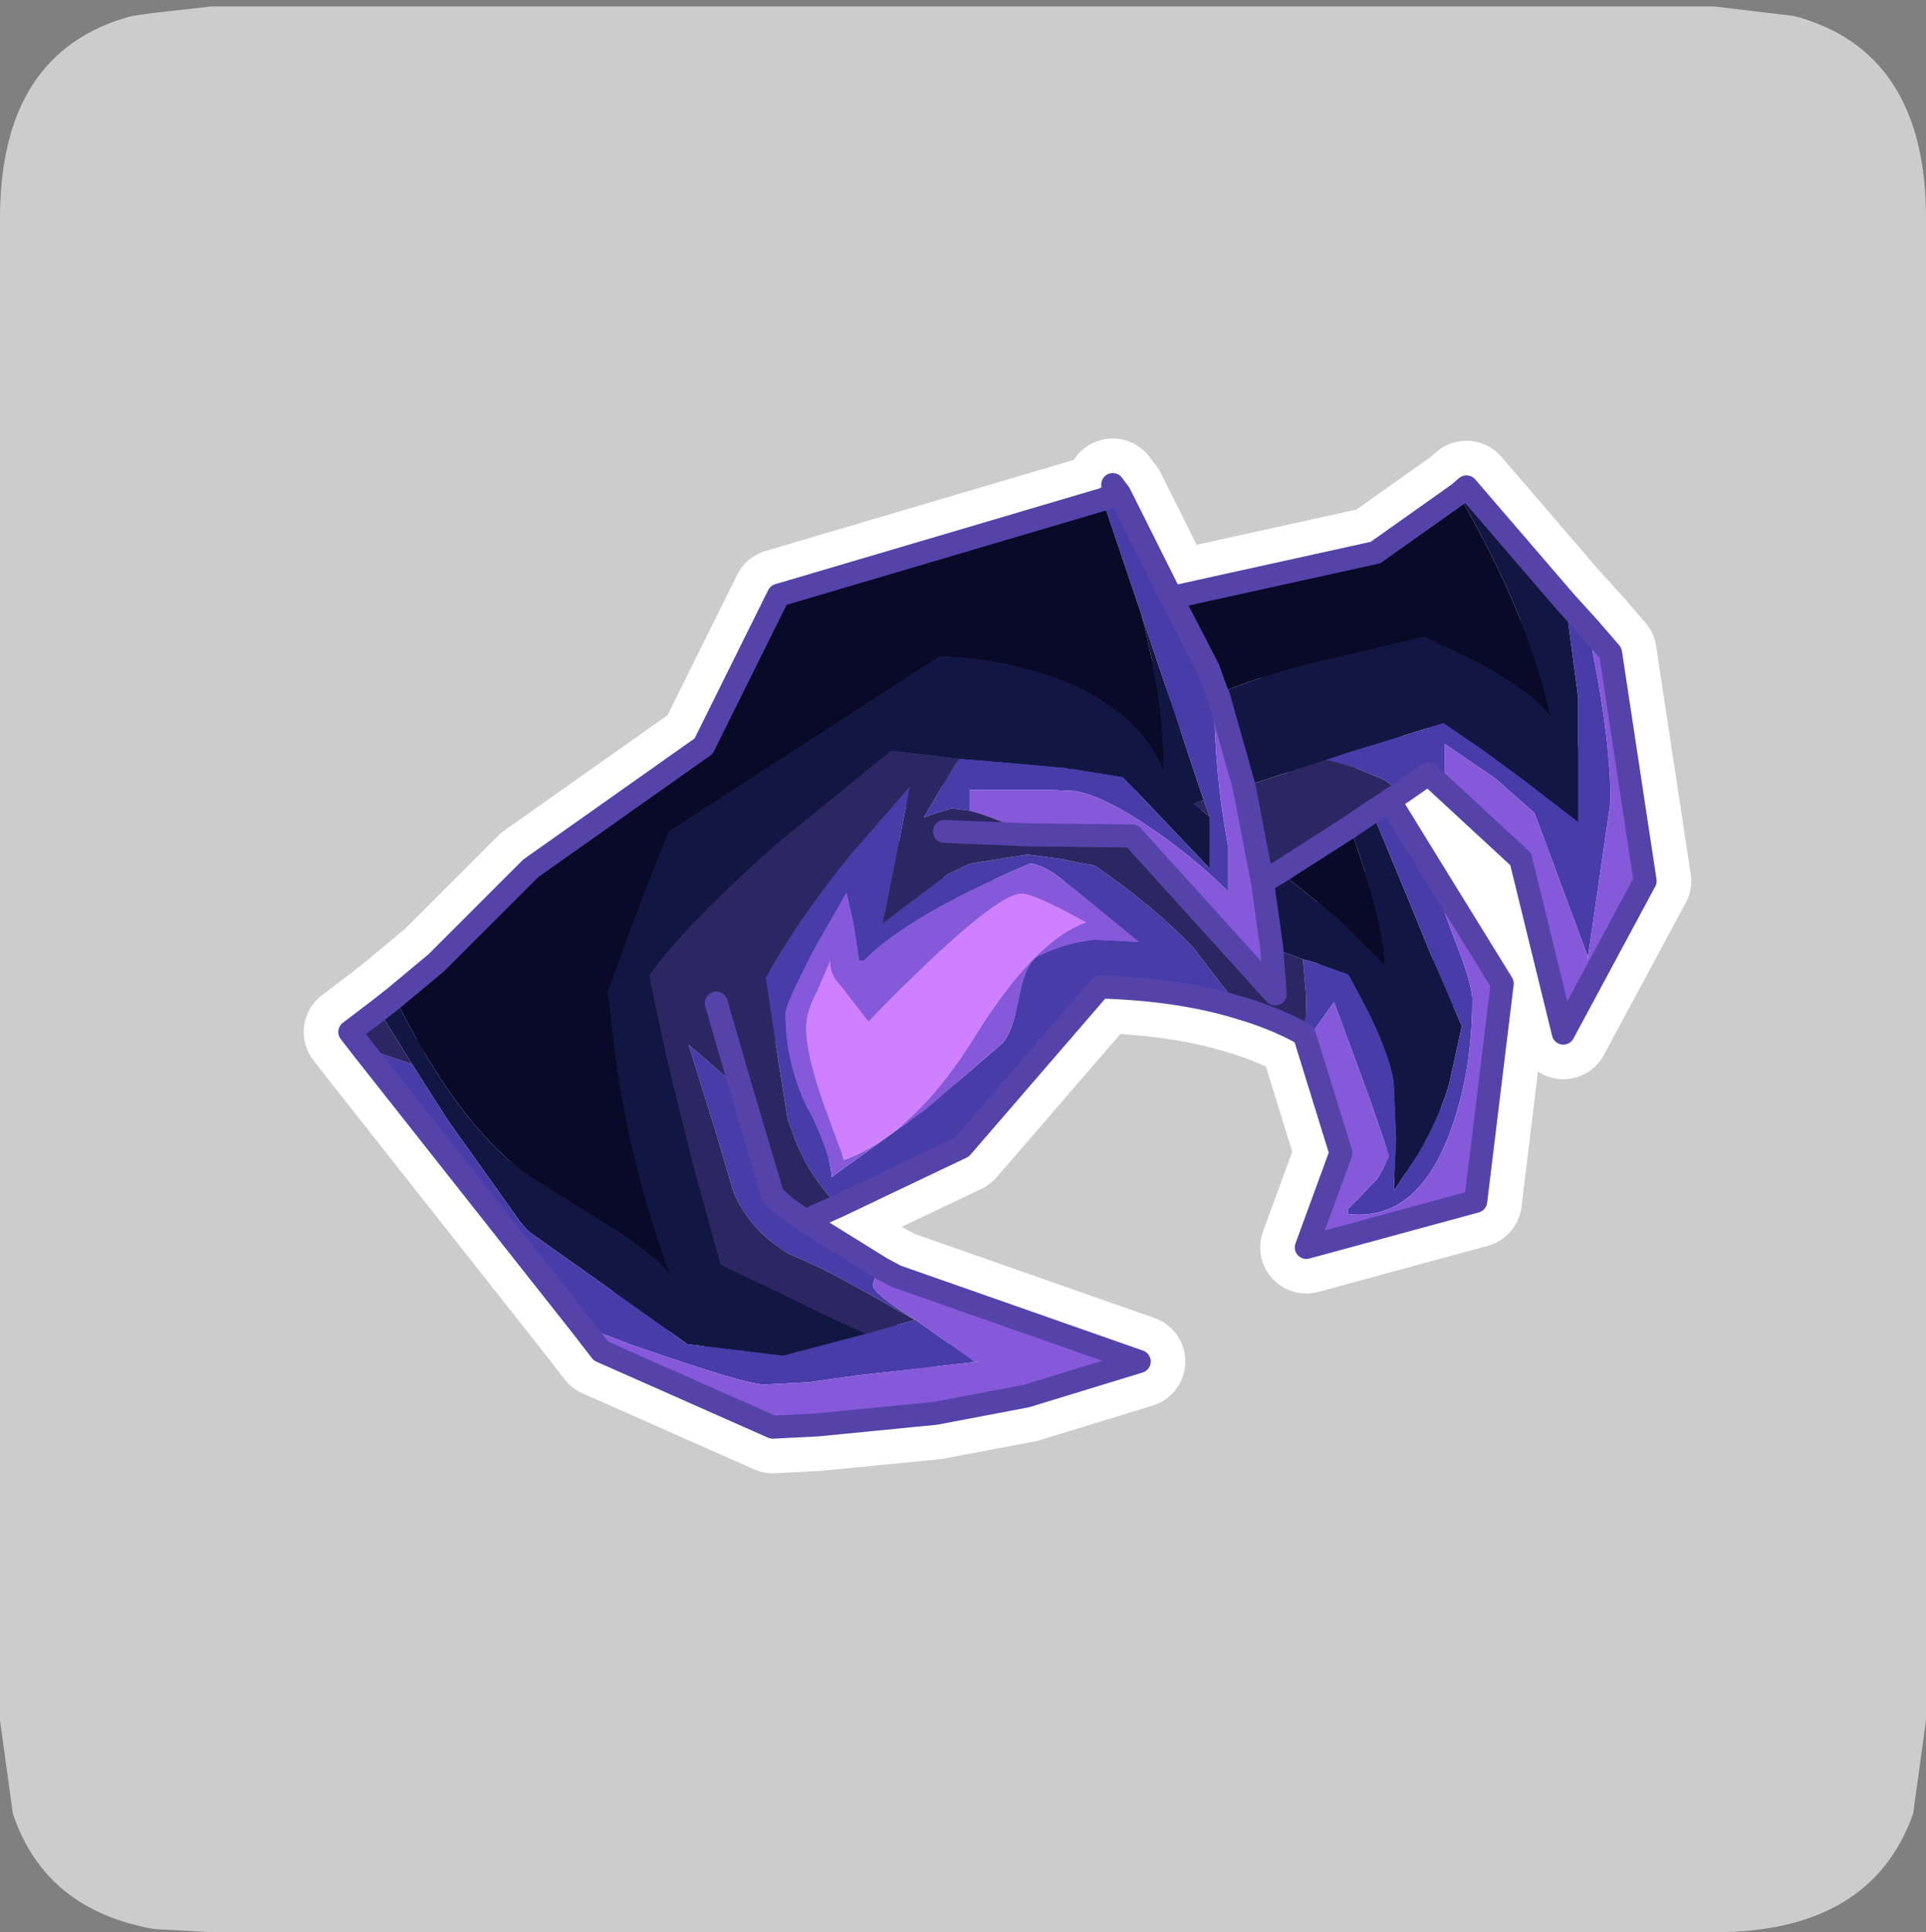 <?xml version="1.0" encoding="UTF-8" standalone="no"?>
<svg xmlns:ffdec="https://www.free-decompiler.com/flash" xmlns:xlink="http://www.w3.org/1999/xlink" ffdec:objectType="frame" height="30.1px" width="30.0px" xmlns="http://www.w3.org/2000/svg">
  <rect width="100%" height="100%" fill="#808080" stroke="none"/>
  <g transform="matrix(1.0, 0.0, 0.0, 1.0, 0.0, 0.0)">
    <use ffdec:characterId="1" height="30.0" transform="matrix(1.0, 0.0, 0.0, 1.0, 0.0, 0.0)" width="30.0" xlink:href="#shape0"/>
    <use ffdec:characterId="5" height="30.0" transform="matrix(1.0, 0.0, 0.0, 1.0, 0.0, 0.1)" width="30.0" xlink:href="#sprite0"/>
  </g>
  <defs>
    <g id="shape0" transform="matrix(1.0, 0.0, 0.0, 1.0, 0.0, 0.0)">
      <path d="M0.0 0.0 L30.0 0.0 30.0 30.0 0.0 30.0 0.0 0.0" fill="#33cc66" fill-opacity="0.0" fill-rule="evenodd" stroke="none"/>
    </g>
    <g id="sprite0" transform="matrix(1.0, 0.0, 0.0, 1.0, 0.0, 0.0)">
      <use ffdec:characterId="2" height="30.0" transform="matrix(1.0, 0.0, 0.0, 1.0, 0.0, 0.0)" width="30.0" xlink:href="#shape1"/>
      <use ffdec:characterId="4" height="44.9" transform="matrix(0.359, 0.0, 0.0, 0.359, 4.731, 6.731)" width="60.2" xlink:href="#sprite1"/>
    </g>
    <g id="shape1" transform="matrix(1.0, 0.0, 0.0, 1.0, 0.0, 0.0)">
      <path d="M27.95 0.15 Q30.0 0.7 30.0 3.3 L30.0 26.7 29.8 28.15 Q29.15 30.0 26.7 30.0 L3.3 30.0 2.4 29.95 Q0.7 29.65 0.2 28.15 L0.0 26.7 0.0 3.3 Q0.0 0.7 2.05 0.15 L2.4 0.1 3.3 0.0 26.7 0.0 27.95 0.15" fill="#cccccc" fill-rule="evenodd" stroke="none"/>
    </g>
    <g id="sprite1" transform="matrix(1.0, 0.0, 0.0, 1.0, 2.0, 2.0)">
      <use ffdec:characterId="3" height="44.9" transform="matrix(1.0, 0.0, 0.0, 1.0, -2.0, -2.0)" width="60.2" xlink:href="#shape2"/>
    </g>
    <g id="shape2" transform="matrix(1.0, 0.0, 0.0, 1.0, 2.0, 2.0)">
      <path d="M47.5 13.2 L47.5 11.25 49.7 12.75 51.4 14.25 53.7 20.45 53.7 20.65 54.7 13.75 Q54.7 11.2 53.95 7.4 L53.75 6.2 54.7 7.3 56.2 17.2 52.65 23.8 50.8 16.25 47.5 13.2 M37.65 9.1 L37.7 9.2 38.8 13.1 39.6 17.25 40.0 20.1 40.15 22.1 33.95 15.25 29.55 15.2 Q27.9 14.4 26.9 14.15 L26.9 13.25 30.5 13.25 31.5 13.3 Q32.75 13.55 34.6 14.8 36.55 16.1 38.1 17.65 L38.1 15.65 Q37.5 12.5 37.5 9.05 L37.5 8.7 37.65 9.1 M41.5 24.15 L42.7 22.45 44.25 26.65 45.1 29.15 44.6 30.1 43.3 31.45 43.3 31.65 Q46.25 32.0 47.7 28.2 48.7 25.55 48.7 22.35 48.7 21.65 47.9 19.65 L47.55 18.7 47.1 17.25 47.1 16.95 50.0 21.65 48.85 31.1 41.5 33.1 43.0 29.0 41.5 24.15 M23.05 34.0 L23.7 34.35 34.25 38.05 29.35 39.55 25.4 40.3 20.3 40.8 18.35 40.9 10.9 37.6 10.05 36.5 12.15 37.3 Q17.15 39.05 18.0 39.05 L19.9 38.95 22.05 38.65 27.3 38.05 27.1 38.05 24.55 36.25 Q22.7 35.1 22.7 34.75 22.7 34.5 23.05 34.0 M21.85 19.0 L22.1 20.65 22.3 20.65 Q24.3 18.65 29.5 16.45 29.9 16.45 30.6 16.9 L31.5 17.6 34.25 19.85 32.35 19.75 Q31.15 19.85 29.9 20.45 29.35 20.7 29.05 22.2 28.75 23.8 28.3 24.25 L25.0 27.1 20.9 30.05 Q20.9 29.15 19.95 27.2 L19.9 27.15 Q18.9 25.15 18.9 22.95 18.9 22.55 20.15 20.15 L21.55 17.7 21.85 19.0 M21.3 21.75 Q20.8 21.25 20.85 20.65 L20.25 22.05 Q19.8 22.85 19.8 23.6 19.8 24.7 20.55 26.85 L21.45 29.3 Q24.55 28.15 27.15 23.9 29.75 19.75 31.95 19.0 29.7 17.75 29.15 17.75 27.9 17.75 22.5 23.3 L21.3 21.75" fill="#8559d9" fill-rule="evenodd" stroke="none"/>
      <path d="M42.35 11.95 L43.4 11.6 44.4 11.3 47.45 10.35 49.2 11.55 49.95 12.1 50.9 12.8 53.3 14.65 53.3 9.25 52.75 5.1 53.75 6.2 53.95 7.4 Q54.7 11.2 54.7 13.75 L53.7 20.65 53.7 20.45 51.4 14.25 49.7 12.75 47.5 11.25 47.5 13.2 46.8 12.55 45.65 13.35 45.3 13.1 44.85 12.8 43.65 12.3 43.0 12.1 42.35 11.95 M35.65 4.9 L37.25 8.0 37.5 8.7 37.5 9.05 Q37.5 12.5 38.1 15.65 L38.1 17.65 Q36.55 16.1 34.6 14.8 32.75 13.55 31.5 13.3 L30.5 13.25 26.9 13.25 26.9 14.15 26.5 14.1 26.1 14.05 25.45 14.25 24.9 14.45 26.25 12.15 26.45 11.9 27.7 12.0 31.1 12.3 31.25 12.35 31.4 12.35 33.25 12.65 33.55 12.7 37.3 16.65 37.3 14.65 37.3 14.4 37.05 13.7 35.85 10.1 34.35 5.65 32.9 1.35 32.65 0.65 32.7 0.65 32.85 0.55 33.4 0.4 35.65 4.9 M47.1 16.95 L47.1 17.25 47.55 18.7 47.9 19.65 Q48.7 21.65 48.7 22.35 48.7 25.55 47.7 28.2 46.25 32.0 43.3 31.65 L43.3 31.45 44.6 30.1 45.1 29.15 44.25 26.65 42.7 22.45 41.5 24.15 41.45 24.0 41.5 22.25 41.35 20.6 41.75 20.7 43.3 21.25 43.35 21.3 43.75 22.05 Q44.9 24.15 45.25 25.65 L45.3 26.05 45.4 28.4 45.3 30.45 45.3 30.65 46.35 29.05 Q47.3 27.4 47.7 26.0 L48.25 23.5 46.95 20.5 45.7 17.45 44.35 14.2 45.05 13.75 45.1 13.7 47.1 16.95 M38.6 22.7 Q36.0 21.9 32.55 21.8 L26.55 28.75 21.2 31.3 Q20.0 30.1 19.35 28.5 L19.15 27.95 19.0 27.55 18.5 24.4 18.05 21.4 Q19.15 19.35 21.25 16.65 L21.5 16.35 21.65 16.15 24.3 13.1 23.25 18.45 23.1 19.05 25.95 16.9 26.9 16.45 29.4 16.05 30.9 16.25 31.85 16.45 32.2 16.5 32.35 16.55 Q34.95 18.35 36.6 20.1 L38.6 22.7 M19.75 31.95 L23.05 34.0 Q22.7 34.5 22.7 34.75 22.7 35.1 24.55 36.25 L27.1 38.05 27.3 38.05 22.05 38.65 19.9 38.95 18.0 39.05 Q17.15 39.05 12.15 37.3 L10.05 36.5 0.5 24.4 2.7 25.15 4.3 27.65 7.4 32.0 7.75 32.4 14.65 37.3 18.8 37.8 22.4 36.85 24.5 36.25 24.25 36.1 Q20.85 34.15 20.1 33.85 L19.0 33.35 Q17.35 32.35 16.65 30.7 L15.85 28.0 14.7 24.3 16.6 25.95 17.0 26.3 18.35 30.85 18.9 31.35 19.75 31.95 M21.85 19.0 L21.55 17.7 20.15 20.15 Q18.9 22.55 18.9 22.95 18.9 25.15 19.9 27.15 L19.95 27.2 Q20.9 29.15 20.9 30.05 L25.0 27.1 28.3 24.25 Q28.75 23.8 29.05 22.2 29.35 20.7 29.9 20.45 31.15 19.85 32.35 19.75 L34.25 19.85 31.5 17.6 30.6 16.9 Q29.9 16.45 29.5 16.45 24.3 18.65 22.3 20.65 L22.1 20.65 21.85 19.0" fill="#473ca8" fill-rule="evenodd" stroke="none"/>
      <path d="M48.1 0.4 L48.65 1.4 Q51.2 6.0 52.1 10.05 L51.9 9.85 Q51.35 9.05 48.8 7.65 L46.6 6.6 43.3 7.4 42.6 7.55 Q39.25 8.35 37.65 9.1 L37.5 8.7 37.25 8.0 35.65 4.9 44.5 2.95 48.1 0.4 M43.4 14.85 L43.9 16.35 Q44.9 19.45 44.9 20.85 L43.1 19.05 42.4 18.45 40.35 16.8 43.4 14.85 M1.95 22.25 L3.75 20.75 7.85 16.65 15.35 11.35 18.6 4.8 32.65 0.65 32.9 1.35 34.35 5.65 Q35.3 9.4 35.3 11.85 L35.3 12.45 Q34.5 10.3 31.8 8.9 30.9 8.45 29.85 8.15 27.95 7.55 25.6 7.45 L13.85 15.05 12.75 17.8 11.2 22.0 11.6 25.35 Q12.35 30.1 13.9 34.25 L13.75 34.15 13.7 34.05 Q12.55 32.9 10.65 31.8 L7.55 29.85 Q4.55 27.55 1.95 22.25" fill="#080a27" fill-rule="evenodd" stroke="none"/>
      <path d="M52.75 5.1 L53.3 9.25 53.3 14.65 50.9 12.8 49.95 12.1 49.2 11.55 47.45 10.35 44.4 11.3 43.4 11.6 42.35 11.95 38.8 13.1 37.7 9.2 37.65 9.1 Q39.25 8.35 42.6 7.55 L43.3 7.4 46.6 6.6 48.8 7.65 Q51.35 9.05 51.9 9.85 L52.1 10.05 Q51.2 6.0 48.65 1.4 L48.1 0.4 48.45 0.1 52.75 5.1 M44.35 14.2 L45.7 17.45 46.95 20.5 48.25 23.5 47.7 26.0 Q47.3 27.4 46.35 29.05 L45.3 30.65 45.3 30.45 45.4 28.4 45.3 26.05 45.25 25.65 Q44.9 24.15 43.75 22.05 L43.35 21.3 43.3 21.25 41.75 20.7 41.35 20.6 40.0 20.1 39.6 17.25 40.35 16.8 42.4 18.45 43.1 19.05 44.9 20.85 Q44.9 19.45 43.9 16.35 L43.4 14.85 44.35 14.2 M1.25 22.8 L1.95 22.25 Q4.55 27.55 7.55 29.85 L10.65 31.8 Q12.55 32.9 13.7 34.05 L13.75 34.15 13.9 34.25 Q12.35 30.1 11.6 25.35 L11.2 22.0 12.75 17.8 13.85 15.05 25.6 7.45 Q27.95 7.55 29.85 8.15 30.9 8.45 31.8 8.9 34.5 10.3 35.3 12.45 L35.3 11.85 Q35.3 9.4 34.35 5.65 L35.85 10.1 37.05 13.7 36.7 13.8 36.6 13.85 37.3 14.4 37.3 14.65 37.3 16.65 33.55 12.7 33.25 12.65 31.4 12.35 31.25 12.35 31.1 12.3 27.7 12.0 26.45 11.9 23.5 11.55 18.7 15.45 Q14.65 19.0 13.0 21.3 L13.75 24.85 14.9 29.5 16.1 33.85 19.25 35.35 20.35 35.9 22.4 36.85 18.8 37.8 14.65 37.3 7.75 32.4 7.4 32.0 4.3 27.65 2.7 25.15 1.25 22.8" fill="#121643" fill-rule="evenodd" stroke="none"/>
      <path d="M42.35 11.95 L43.0 12.1 43.65 12.3 44.85 12.8 45.3 13.1 45.65 13.35 45.1 13.7 45.05 13.75 44.35 14.2 43.4 14.85 40.35 16.8 39.6 17.25 38.8 13.1 42.35 11.95 M41.35 20.6 L41.5 22.25 41.45 24.0 41.4 23.85 Q40.15 23.15 38.6 22.7 L36.6 20.1 Q34.95 18.35 32.35 16.55 L32.2 16.5 31.85 16.45 30.9 16.25 29.4 16.05 26.9 16.45 25.95 16.9 23.1 19.05 23.25 18.45 24.3 13.1 21.65 16.15 21.5 16.35 21.25 16.65 Q19.15 19.35 18.05 21.4 L18.5 24.4 19.0 27.55 19.15 27.95 19.35 28.5 Q20.0 30.1 21.2 31.3 L19.75 31.95 18.9 31.35 18.35 30.85 17.0 26.3 16.6 25.95 14.7 24.3 15.85 28.0 16.65 30.7 Q17.35 32.35 19.0 33.35 L20.1 33.85 Q20.85 34.15 24.25 36.1 L24.5 36.25 22.4 36.85 20.35 35.9 19.25 35.35 16.1 33.85 14.9 29.5 13.75 24.85 13.0 21.3 Q14.65 19.0 18.7 15.45 L23.5 11.55 26.45 11.9 26.25 12.15 24.9 14.45 25.45 14.25 26.1 14.05 26.5 14.1 26.9 14.15 Q27.9 14.4 29.55 15.2 L33.95 15.25 40.15 22.1 40.0 20.1 41.35 20.6 M0.5 24.4 L0.0 23.75 1.25 22.8 2.7 25.15 0.5 24.4 M37.05 13.7 L37.3 14.4 36.6 13.85 36.7 13.8 37.05 13.7 M25.8 15.05 L29.55 15.2 25.8 15.05 M15.9 22.5 L17.0 26.3 15.9 22.5" fill="#2c2662" fill-rule="evenodd" stroke="none"/>
      <path d="M21.3 21.75 L22.5 23.3 Q27.9 17.75 29.15 17.75 29.7 17.75 31.95 19.0 29.75 19.75 27.15 23.9 24.55 28.15 21.45 29.3 L20.55 26.85 Q19.8 24.7 19.8 23.6 19.8 22.85 20.25 22.05 L20.85 20.65 Q20.8 21.25 21.3 21.75" fill="#cf80ff" fill-rule="evenodd" stroke="none"/>
      <path d="M45.65 13.35 L46.8 12.55 47.5 13.2 50.8 16.25 52.65 23.8 56.2 17.2 54.7 7.3 53.75 6.2 52.75 5.1 48.45 0.1 48.1 0.4 44.5 2.95 35.65 4.9 37.25 8.0 37.5 8.7 37.65 9.1 37.7 9.2 38.8 13.1 39.6 17.25 40.0 20.1 40.15 22.1 33.95 15.25 29.55 15.2 25.8 15.05 M47.1 16.95 L45.1 13.7 45.05 13.75 44.35 14.2 43.4 14.85 40.35 16.8 39.6 17.25 M41.45 24.0 L41.5 24.15 43.0 29.0 41.5 33.1 48.85 31.1 50.0 21.65 47.1 16.95 M41.45 24.0 L41.4 23.85 Q40.15 23.15 38.6 22.7 36.0 21.9 32.55 21.8 L26.55 28.75 21.2 31.3 19.75 31.95 23.05 34.0 23.7 34.35 34.25 38.05 29.35 39.55 25.4 40.3 20.3 40.8 18.35 40.9 10.9 37.6 10.05 36.5 0.5 24.4 0.0 23.75 1.25 22.8 1.95 22.25 3.75 20.75 7.85 16.65 15.35 11.35 18.6 4.8 32.65 0.65 32.7 0.65 32.85 0.55 33.4 0.4 33.1 0.0 M45.65 13.35 L45.1 13.7 M35.65 4.9 L33.4 0.4 M19.75 31.95 L18.9 31.35 18.35 30.85 17.0 26.3 15.9 22.5" fill="none" stroke="#ffffff" stroke-linecap="round" stroke-linejoin="round" stroke-width="4.0"/>
      <path d="M1.95 22.25 Q4.55 27.55 7.55 29.85 L10.65 31.8 Q12.55 32.9 13.7 34.05 L13.75 34.15 13.9 34.25 Q12.35 30.1 11.6 25.35 L11.2 22.0 12.75 17.8 13.85 15.05 25.6 7.45 Q27.95 7.55 29.85 8.15 30.9 8.45 31.8 8.9 34.5 10.3 35.3 12.45 L35.3 11.85 Q35.3 9.4 34.35 5.65 L35.85 10.1 37.05 13.7 36.7 13.8 36.6 13.85 37.3 14.4 37.3 14.65 37.3 16.65 33.55 12.7 33.25 12.65 31.4 12.35 31.25 12.35 31.1 12.3 27.7 12.0 26.45 11.9 23.5 11.55 18.7 15.45 Q14.65 19.0 13.0 21.3 L13.75 24.85 14.9 29.5 16.1 33.85 19.25 35.35 20.35 35.9 22.4 36.85 18.8 37.8 14.65 37.3 7.75 32.4 7.4 32.0 4.3 27.65 2.7 25.15 1.25 22.8 1.95 22.25 M37.65 9.1 Q39.25 8.35 42.6 7.55 L43.3 7.4 46.6 6.6 48.8 7.65 Q51.35 9.05 51.9 9.85 L52.1 10.05 Q51.2 6.0 48.65 1.4 L48.1 0.4 48.45 0.1 52.75 5.1 53.3 9.25 53.3 14.65 50.9 12.8 49.95 12.1 49.2 11.55 47.45 10.35 44.4 11.3 43.4 11.6 42.35 11.95 38.8 13.1 37.7 9.2 37.65 9.1 M44.35 14.2 L45.7 17.45 46.95 20.5 48.25 23.5 47.7 26.0 Q47.3 27.4 46.35 29.05 L45.3 30.65 45.3 30.45 45.4 28.4 45.3 26.05 45.25 25.65 Q44.9 24.15 43.75 22.05 L43.35 21.3 43.3 21.25 41.75 20.7 41.35 20.6 40.0 20.1 39.6 17.25 40.35 16.8 42.4 18.45 43.1 19.05 44.9 20.85 Q44.9 19.45 43.9 16.35 L43.4 14.85 44.35 14.2" fill="#121643" fill-rule="evenodd" stroke="none"/>
      <path d="M32.65 0.65 L32.9 1.35 34.35 5.65 Q35.3 9.4 35.3 11.85 L35.3 12.45 Q34.5 10.3 31.8 8.9 30.9 8.45 29.85 8.15 27.95 7.55 25.6 7.45 L13.85 15.05 12.75 17.8 11.2 22.0 11.6 25.35 Q12.35 30.1 13.9 34.25 L13.75 34.15 13.7 34.05 Q12.55 32.9 10.65 31.8 L7.55 29.85 Q4.55 27.55 1.95 22.25 L3.75 20.75 7.85 16.65 15.35 11.35 18.6 4.8 32.65 0.65 M37.5 8.7 L37.25 8.0 35.65 4.9 44.5 2.95 48.1 0.4 48.65 1.4 Q51.2 6.0 52.1 10.05 L51.9 9.85 Q51.35 9.05 48.8 7.65 L46.6 6.6 43.3 7.4 42.6 7.55 Q39.25 8.35 37.65 9.1 L37.5 8.7 M43.4 14.85 L43.9 16.35 Q44.9 19.45 44.9 20.85 L43.1 19.05 42.4 18.45 40.35 16.8 43.4 14.85" fill="#080a27" fill-rule="evenodd" stroke="none"/>
      <path d="M32.65 0.65 L32.7 0.65 32.85 0.55 33.4 0.4 35.65 4.9 37.25 8.0 37.5 8.7 37.5 9.05 Q37.5 12.5 38.1 15.65 L38.1 17.65 Q36.55 16.1 34.6 14.8 32.75 13.55 31.5 13.3 L30.5 13.25 26.9 13.25 26.9 14.15 26.5 14.1 26.1 14.05 25.45 14.25 24.9 14.45 26.25 12.15 26.45 11.9 27.7 12.0 31.1 12.3 31.25 12.35 31.4 12.35 33.25 12.65 33.55 12.7 37.3 16.65 37.3 14.65 37.3 14.4 37.05 13.7 35.85 10.1 34.35 5.65 32.9 1.35 32.65 0.65 M52.75 5.1 L53.75 6.2 53.95 7.4 Q54.7 11.2 54.7 13.75 L53.7 20.65 53.7 20.45 51.4 14.25 49.7 12.75 47.5 11.25 47.5 13.2 46.8 12.55 45.65 13.35 45.3 13.1 44.85 12.8 43.65 12.3 43.0 12.1 42.35 11.95 43.4 11.6 44.4 11.3 47.45 10.35 49.2 11.55 49.95 12.1 50.9 12.8 53.3 14.65 53.3 9.25 52.75 5.1 M45.1 13.7 L47.1 16.95 47.1 17.25 47.55 18.7 47.9 19.65 Q48.7 21.65 48.7 22.35 48.7 25.55 47.7 28.2 46.25 32.0 43.3 31.65 L43.3 31.45 44.6 30.1 45.1 29.15 44.25 26.65 42.7 22.45 41.5 24.15 41.45 24.0 41.5 22.25 41.35 20.6 41.75 20.7 43.3 21.25 43.35 21.3 43.75 22.05 Q44.9 24.15 45.25 25.65 L45.3 26.05 45.4 28.4 45.3 30.45 45.3 30.65 46.35 29.05 Q47.3 27.4 47.7 26.0 L48.25 23.5 46.95 20.5 45.7 17.45 44.35 14.2 45.05 13.75 45.1 13.7 M38.6 22.7 Q36.0 21.9 32.55 21.8 L26.55 28.75 21.2 31.3 Q20.0 30.1 19.35 28.5 L19.15 27.95 19.0 27.55 18.5 24.4 18.05 21.4 Q19.15 19.35 21.25 16.65 L21.5 16.35 21.65 16.15 24.3 13.1 23.25 18.45 23.1 19.05 25.95 16.9 26.9 16.45 29.4 16.05 30.9 16.25 31.85 16.45 32.2 16.5 32.35 16.55 Q34.95 18.35 36.6 20.1 L38.6 22.7 M19.75 31.95 L23.05 34.0 Q22.7 34.5 22.7 34.75 22.7 35.1 24.55 36.25 L27.1 38.05 27.3 38.05 22.05 38.65 19.9 38.95 18.0 39.05 Q17.15 39.05 12.15 37.3 L10.05 36.5 0.5 24.4 2.7 25.15 4.3 27.65 7.4 32.0 7.75 32.4 14.65 37.3 18.8 37.8 22.4 36.85 24.5 36.25 24.25 36.1 Q20.85 34.15 20.1 33.85 L19.0 33.35 Q17.35 32.35 16.65 30.7 L15.85 28.0 14.7 24.3 16.6 25.95 17.0 26.3 18.35 30.85 18.9 31.35 19.75 31.95 M21.55 17.7 L20.15 20.15 Q18.9 22.55 18.9 22.95 18.9 25.15 19.9 27.15 L19.95 27.2 Q20.9 29.15 20.9 30.05 L25.0 27.1 28.3 24.25 Q28.75 23.8 29.05 22.2 29.35 20.7 29.9 20.45 31.15 19.85 32.35 19.75 L34.25 19.85 31.5 17.6 30.6 16.9 Q29.9 16.45 29.5 16.45 24.3 18.65 22.3 20.65 L22.1 20.65 21.85 19.0 21.55 17.7" fill="#473ca8" fill-rule="evenodd" stroke="none"/>
      <path d="M26.9 14.15 L26.9 13.25 30.5 13.25 31.5 13.3 Q32.75 13.55 34.6 14.8 36.55 16.1 38.1 17.65 L38.1 15.65 Q37.5 12.5 37.5 9.05 L37.5 8.7 37.65 9.1 37.7 9.2 38.8 13.1 39.6 17.25 40.0 20.1 40.15 22.1 33.95 15.25 29.55 15.2 Q27.9 14.4 26.9 14.15 M53.75 6.2 L54.7 7.3 56.2 17.2 52.65 23.8 50.8 16.25 47.5 13.2 47.5 11.25 49.7 12.75 51.4 14.25 53.7 20.45 53.7 20.65 54.7 13.75 Q54.7 11.2 53.95 7.4 L53.75 6.2 M47.1 16.95 L50.0 21.65 48.85 31.1 41.5 33.1 43.0 29.0 41.5 24.15 42.7 22.45 44.25 26.65 45.1 29.15 44.6 30.1 43.3 31.45 43.3 31.65 Q46.25 32.0 47.7 28.2 48.7 25.55 48.7 22.35 48.7 21.65 47.9 19.65 L47.55 18.7 47.1 17.25 47.1 16.95 M23.05 34.0 L23.7 34.35 34.25 38.05 29.35 39.55 25.4 40.3 20.3 40.8 18.35 40.9 10.9 37.6 10.05 36.5 12.15 37.3 Q17.15 39.05 18.0 39.05 L19.9 38.95 22.05 38.65 27.3 38.05 27.1 38.05 24.55 36.25 Q22.7 35.1 22.7 34.75 22.7 34.5 23.05 34.0 M21.55 17.7 L21.85 19.0 22.1 20.65 22.3 20.65 Q24.3 18.65 29.5 16.45 29.9 16.45 30.6 16.9 L31.5 17.6 34.25 19.85 32.35 19.75 Q31.15 19.85 29.9 20.45 29.35 20.7 29.05 22.2 28.75 23.8 28.3 24.25 L25.0 27.1 20.9 30.05 Q20.9 29.15 19.95 27.2 L19.9 27.15 Q18.9 25.15 18.9 22.95 18.9 22.55 20.15 20.15 L21.55 17.7 M19.8 23.6 Q19.8 24.7 20.55 26.85 L21.45 29.3 Q24.55 28.15 27.15 23.9 29.75 19.75 31.95 19.0 29.7 17.75 29.15 17.75 27.9 17.75 22.5 23.3 L21.3 21.75 Q20.8 21.25 20.85 20.65 L20.25 22.05 Q19.8 22.85 19.8 23.6" fill="#8559d9" fill-rule="evenodd" stroke="none"/>
      <path d="M37.05 13.7 L37.3 14.4 36.6 13.85 36.7 13.8 37.05 13.7 M26.45 11.9 L26.25 12.15 24.9 14.45 25.45 14.25 26.1 14.05 26.5 14.1 26.9 14.15 Q27.9 14.4 29.55 15.2 L33.95 15.25 40.15 22.1 40.0 20.1 41.35 20.6 41.5 22.25 41.45 24.0 41.4 23.85 Q40.15 23.15 38.6 22.7 L36.6 20.1 Q34.95 18.35 32.35 16.55 L32.2 16.5 31.85 16.45 30.9 16.25 29.4 16.05 26.9 16.45 25.95 16.9 23.1 19.05 23.25 18.45 24.3 13.1 21.65 16.15 21.5 16.35 21.25 16.65 Q19.15 19.35 18.05 21.4 L18.5 24.4 19.0 27.55 19.15 27.95 19.35 28.5 Q20.0 30.1 21.2 31.3 L19.75 31.95 18.9 31.35 18.35 30.85 17.0 26.3 16.6 25.95 14.7 24.3 15.85 28.0 16.65 30.7 Q17.35 32.35 19.0 33.35 L20.1 33.85 Q20.85 34.15 24.25 36.1 L24.5 36.25 22.4 36.85 20.35 35.9 19.25 35.35 16.1 33.85 14.9 29.5 13.75 24.85 13.0 21.3 Q14.65 19.0 18.7 15.45 L23.5 11.55 26.45 11.9 M45.65 13.35 L45.1 13.7 45.05 13.75 44.35 14.2 43.4 14.85 40.35 16.8 39.6 17.25 38.8 13.1 42.35 11.95 43.0 12.1 43.65 12.3 44.85 12.8 45.3 13.1 45.65 13.35 M0.5 24.4 L0.0 23.75 1.25 22.8 2.7 25.15 0.5 24.4 M25.8 15.05 L29.55 15.2 25.8 15.05 M15.9 22.5 L17.0 26.3 15.9 22.5" fill="#2c2662" fill-rule="evenodd" stroke="none"/>
      <path d="M19.8 23.6 Q19.8 22.85 20.25 22.05 L20.85 20.65 Q20.8 21.25 21.3 21.75 L22.5 23.3 Q27.9 17.75 29.15 17.75 29.7 17.75 31.95 19.0 29.75 19.75 27.15 23.9 24.55 28.15 21.45 29.3 L20.55 26.85 Q19.8 24.7 19.8 23.6" fill="#cf80ff" fill-rule="evenodd" stroke="none"/>
      <path d="M32.65 0.65 L32.7 0.65 32.85 0.55 33.4 0.4 33.1 0.0 M32.65 0.65 L18.6 4.8 15.35 11.35 7.85 16.65 3.75 20.75 1.95 22.25 1.25 22.8 0.0 23.75 0.5 24.4 10.05 36.5 10.9 37.6 18.35 40.9 20.3 40.8 25.4 40.3 29.35 39.55 34.25 38.05 23.7 34.35 23.05 34.0 19.75 31.95 18.9 31.35 18.35 30.85 17.0 26.3 15.9 22.5 M37.5 8.7 L37.25 8.0 35.65 4.9 33.4 0.4 M48.1 0.4 L44.5 2.95 35.65 4.9 M48.1 0.4 L48.45 0.1 52.75 5.1 53.75 6.2 54.7 7.3 56.2 17.2 52.65 23.8 50.8 16.25 47.5 13.2 46.8 12.55 45.65 13.35 45.1 13.7 47.1 16.95 50.0 21.65 48.85 31.1 41.5 33.1 43.0 29.0 41.5 24.15 41.45 24.0 41.4 23.85 Q40.15 23.15 38.6 22.7 36.0 21.9 32.55 21.8 L26.55 28.75 21.2 31.3 19.75 31.95 M37.65 9.1 L37.7 9.2 38.8 13.1 39.6 17.25 40.0 20.1 40.15 22.1 33.95 15.25 29.55 15.2 25.8 15.05 M45.1 13.7 L45.05 13.75 44.35 14.2 43.4 14.85 40.35 16.8 39.6 17.25 M37.5 8.7 L37.65 9.1" fill="none" stroke="#5543aa" stroke-linecap="round" stroke-linejoin="round" stroke-width="1.0"/>
    </g>
  </defs>
</svg>
